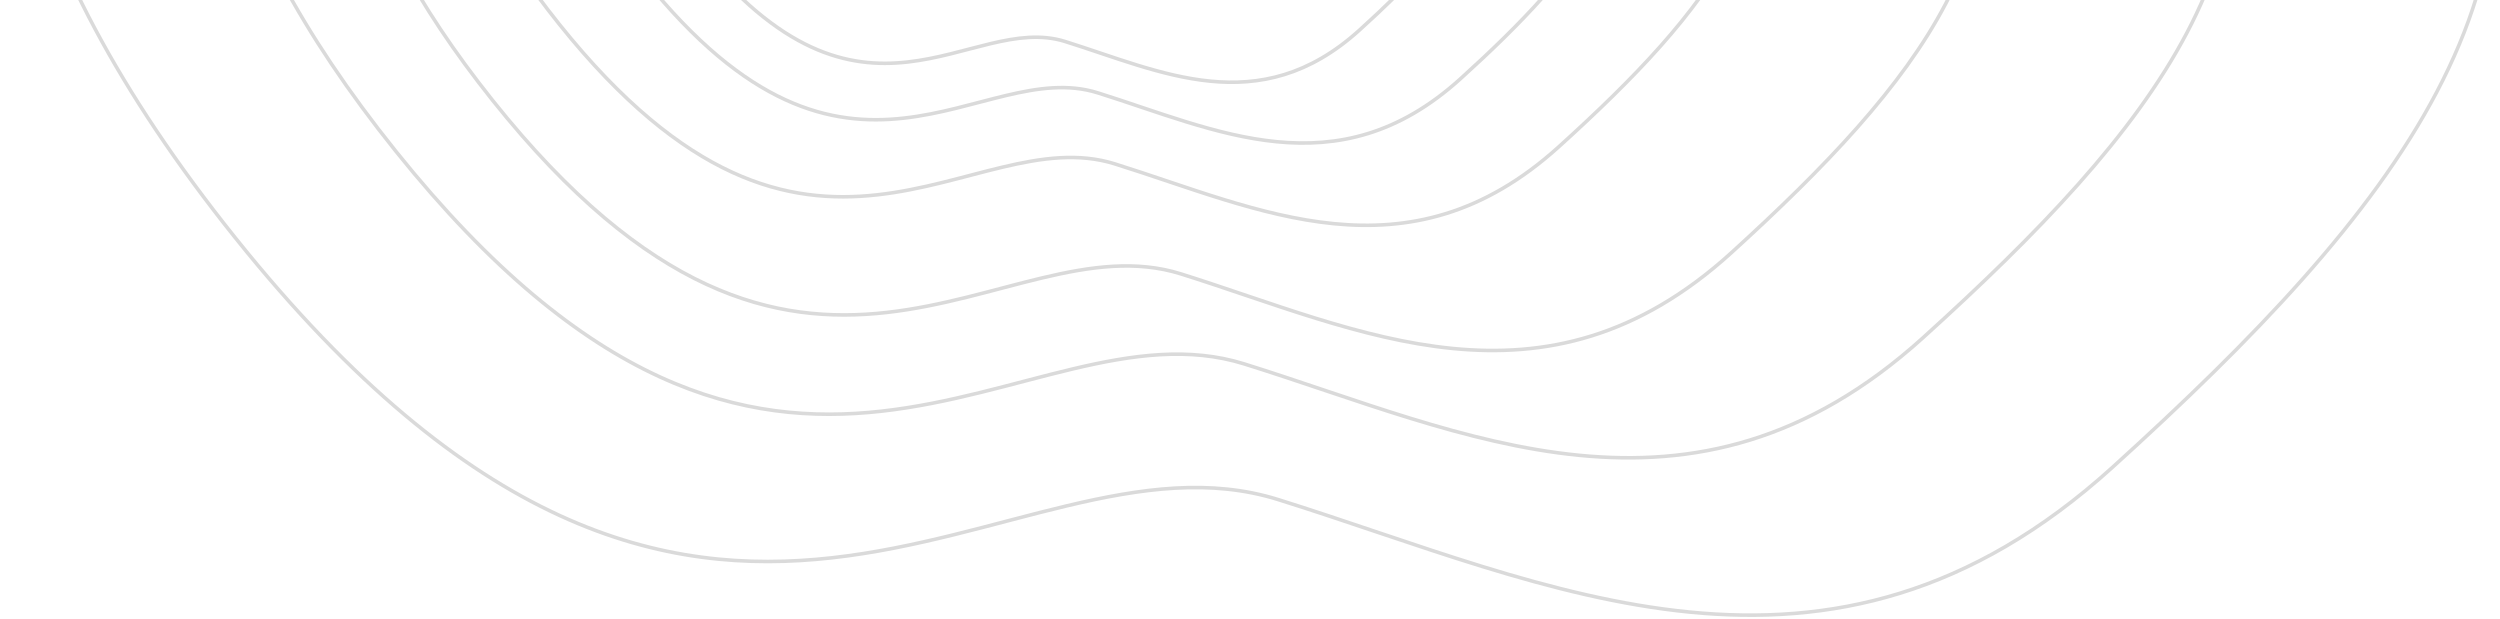 <svg width="699" height="173" viewBox="0 0 699 173" fill="none" xmlns="http://www.w3.org/2000/svg">
<g id="Footer Background">
<path id="Path 3" fill-rule="evenodd" clip-rule="evenodd" d="M357.361 139.675C433.064 163.368 510.904 202.887 590.596 130.705C670.289 58.523 720.39 -4.709 688.036 -86.522C655.682 -168.336 523.614 -117.377 485.242 -190.499C446.869 -263.621 531.183 -329.984 494.833 -395.062C458.484 -460.14 430.534 -501.849 313.718 -460.471C196.902 -419.092 207.673 -313.807 118.84 -252.153C30.007 -190.499 -66.104 -98.2 65.794 66.494C197.691 231.188 281.659 115.981 357.361 139.675Z" stroke="#DADADA"/>
<path id="Path 3 Copy" fill-rule="evenodd" clip-rule="evenodd" d="M347.895 101.751C409.478 120.991 472.8 153.081 537.629 94.468C602.457 35.854 643.214 -15.491 616.895 -81.925C590.575 -148.359 483.14 -106.98 451.924 -166.356C420.708 -225.732 489.296 -279.621 459.726 -332.465C430.157 -385.31 407.42 -419.178 312.392 -385.578C217.364 -351.978 226.125 -266.484 153.861 -216.42C81.597 -166.356 3.412 -91.408 110.709 42.327C218.006 176.062 286.312 82.511 347.895 101.751Z" stroke="#DADADA"/>
<path id="Path 3 Copy 2" fill-rule="evenodd" clip-rule="evenodd" d="M330.188 76.583C380.15 92.281 431.522 118.465 484.117 70.64C536.711 22.815 569.777 -19.08 548.424 -73.286C527.071 -127.492 439.91 -93.729 414.586 -142.176C389.261 -190.624 444.905 -234.594 420.916 -277.712C396.926 -320.829 378.48 -348.464 301.385 -321.048C224.29 -293.633 231.398 -223.875 172.771 -183.026C114.144 -142.176 50.713 -81.023 137.762 28.096C224.811 137.215 280.227 60.884 330.188 76.583Z" stroke="#DADADA"/>
<path id="Path 3 Copy 5" fill-rule="evenodd" clip-rule="evenodd" d="M311.684 45.816C351.979 58.411 393.412 79.419 435.831 41.048C478.25 2.677 504.918 -30.936 487.696 -74.427C470.475 -117.918 400.178 -90.829 379.753 -129.7C359.328 -168.57 404.206 -203.848 384.858 -238.443C365.51 -273.038 350.633 -295.21 288.454 -273.213C226.275 -251.217 232.008 -195.248 184.724 -162.474C137.44 -129.7 86.282 -80.635 156.488 6.914C226.695 94.463 271.389 33.221 311.684 45.816Z" stroke="#DADADA"/>
<path id="Path 3 Copy 4" fill-rule="evenodd" clip-rule="evenodd" d="M306.917 25.954C339.827 36.249 373.666 53.421 408.31 22.057C442.953 -9.308 464.734 -36.782 450.668 -72.332C436.603 -107.881 379.191 -85.739 362.51 -117.511C345.828 -149.283 382.481 -178.12 366.679 -206.397C350.877 -234.674 338.727 -252.797 287.945 -234.818C237.163 -216.838 241.845 -171.09 203.227 -144.301C164.61 -117.511 122.829 -77.406 180.167 -5.844C237.506 65.718 274.008 15.659 306.917 25.954Z" stroke="#DADADA"/>
<path id="Path 3 Copy 3" fill-rule="evenodd" clip-rule="evenodd" d="M297.775 11.594C324.493 19.954 351.966 33.899 380.093 8.429C408.22 -17.041 425.903 -39.352 414.483 -68.22C403.064 -97.088 356.452 -79.107 342.909 -104.908C329.365 -130.709 359.123 -154.125 346.294 -177.088C333.465 -200.051 323.6 -214.768 282.371 -200.168C241.142 -185.567 244.943 -148.417 213.591 -126.663C182.238 -104.908 148.316 -72.34 194.868 -14.228C241.421 43.885 271.056 3.234 297.775 11.594Z" stroke="#DADADA"/>
</g>
</svg>
